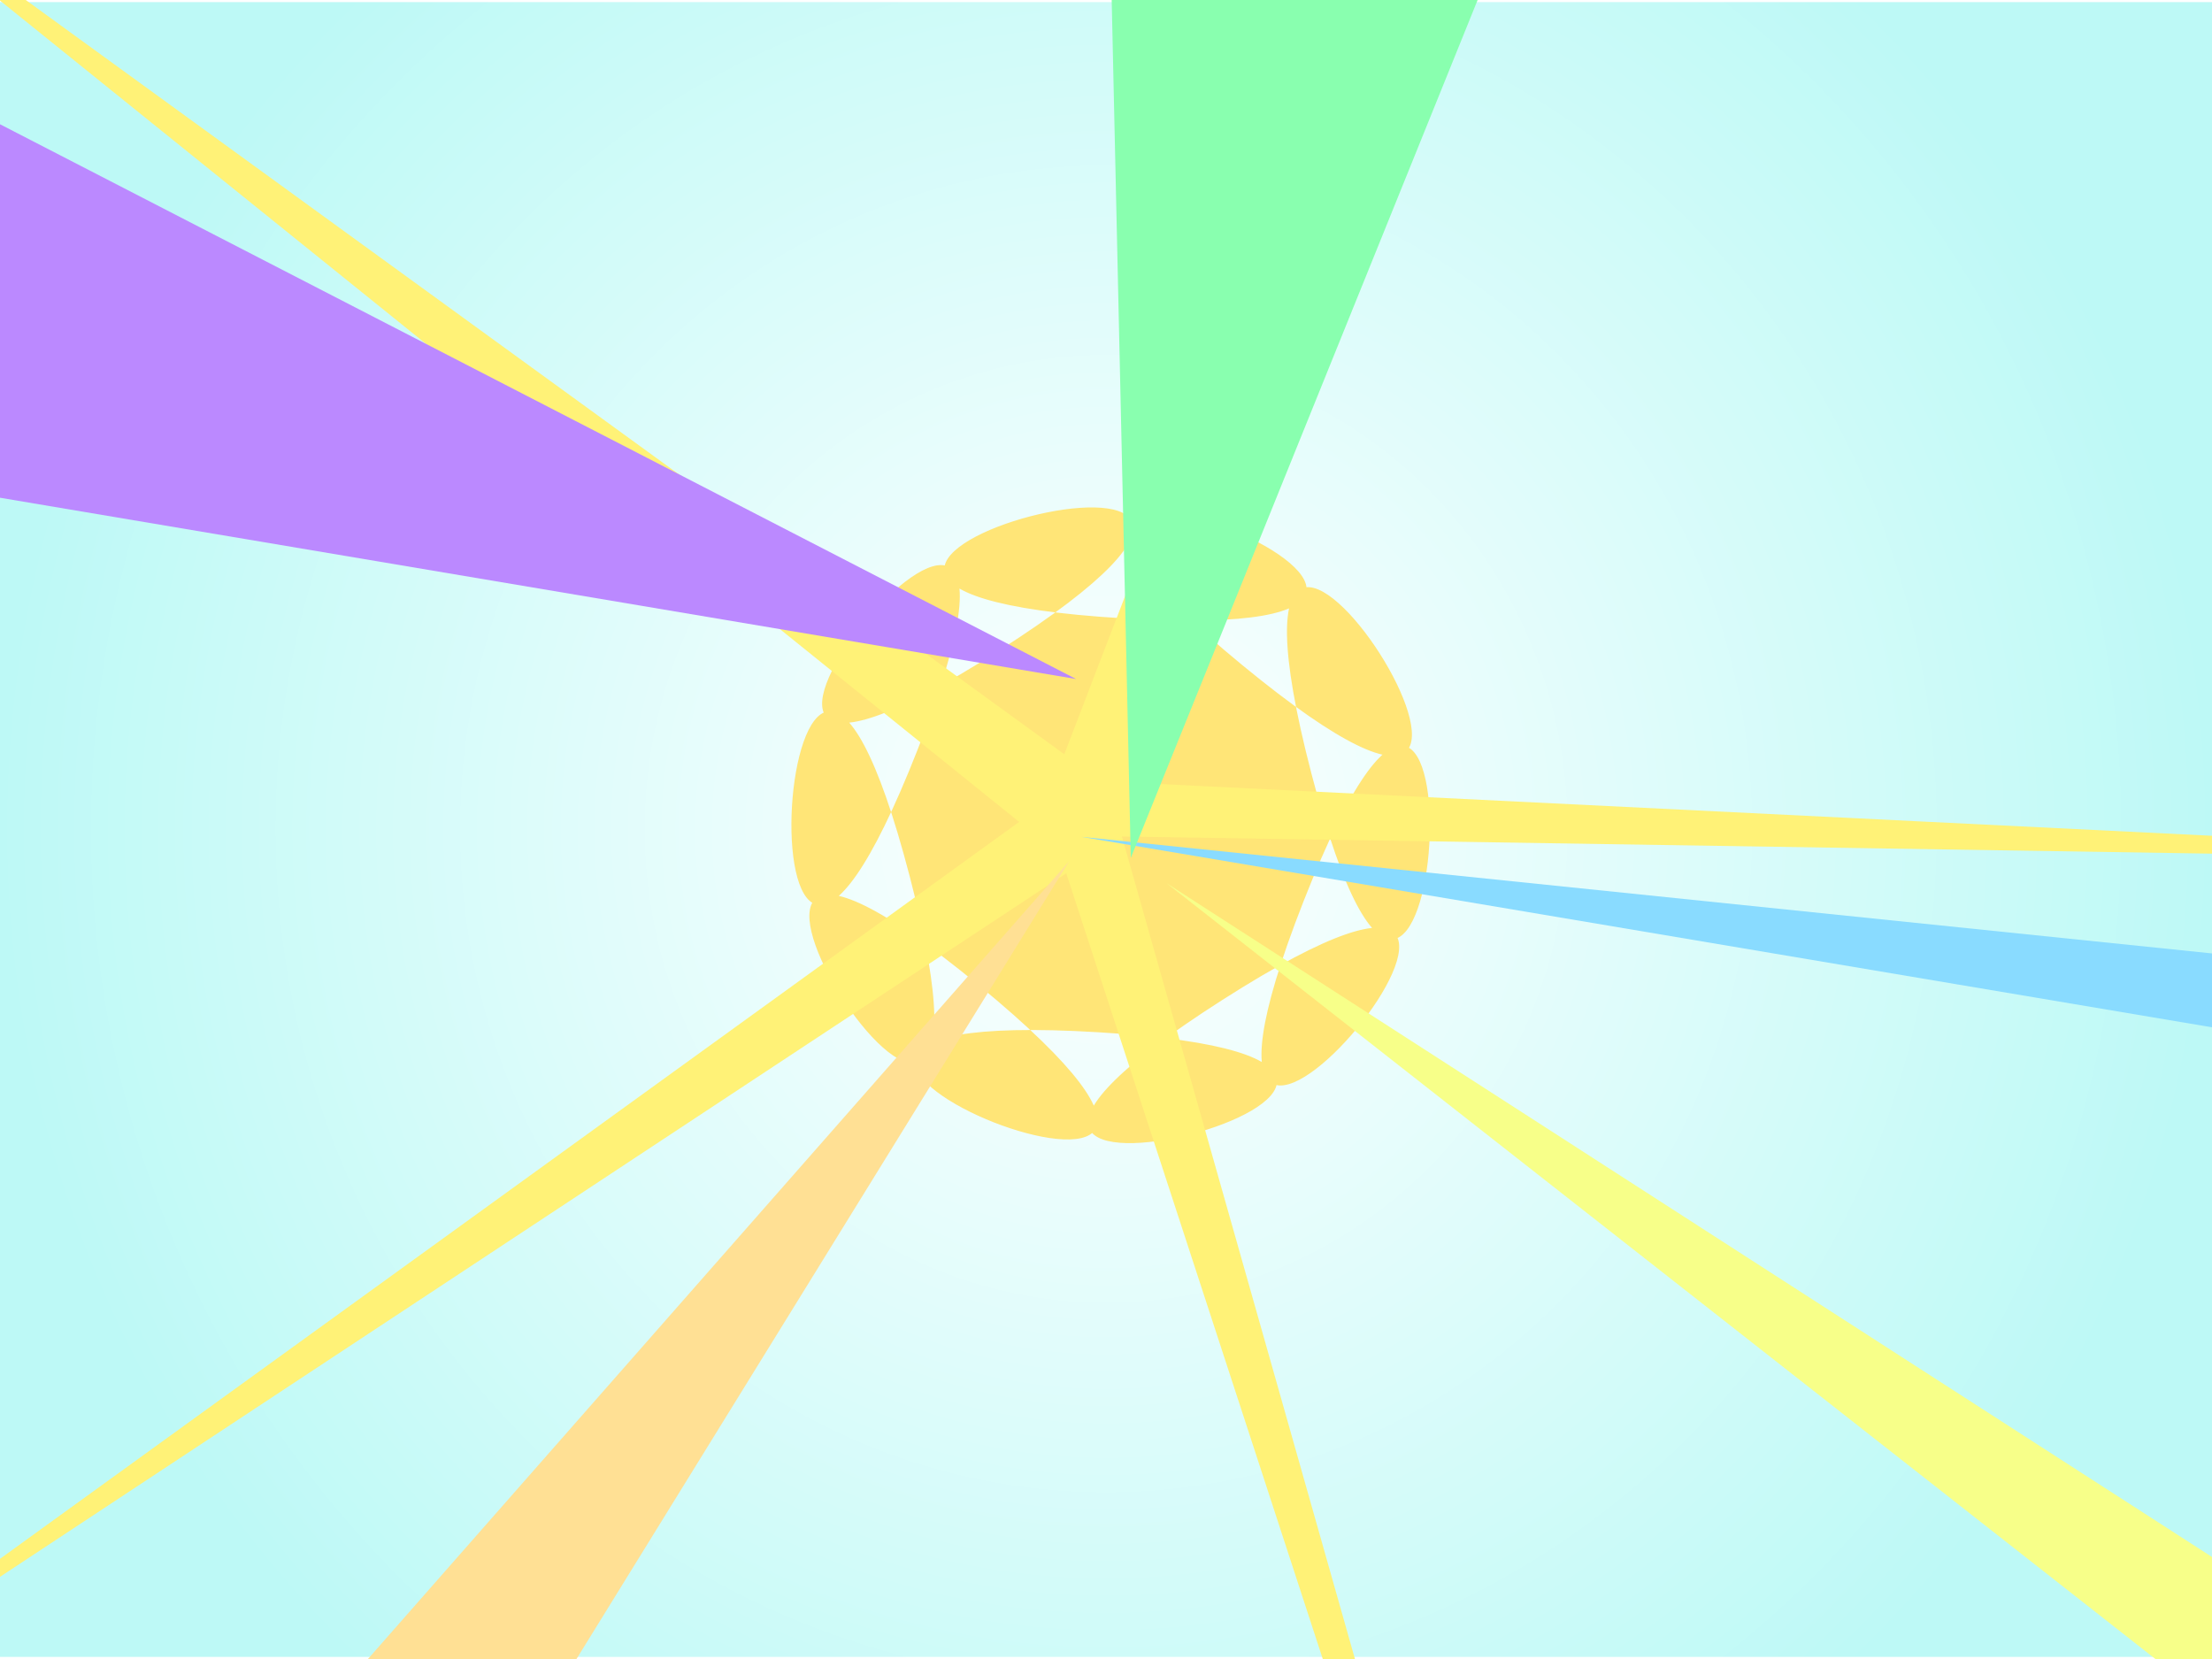 <?xml version="1.0" encoding="UTF-8" standalone="no"?>
<!-- Created with Inkscape (http://www.inkscape.org/) -->

<svg
   xmlns:dc="http://purl.org/dc/elements/1.1/"
   xmlns:cc="http://creativecommons.org/ns#"
   xmlns:rdf="http://www.w3.org/1999/02/22-rdf-syntax-ns#"
   xmlns:svg="http://www.w3.org/2000/svg"
   xmlns="http://www.w3.org/2000/svg"
   xmlns:xlink="http://www.w3.org/1999/xlink"
   xmlns:sodipodi="http://sodipodi.sourceforge.net/DTD/sodipodi-0.dtd"
   xmlns:inkscape="http://www.inkscape.org/namespaces/inkscape"
   width="1024"
   height="768"
   id="svg2"
   version="1.1"
   inkscape:version="0.48+devel r9730"
   sodipodi:docname="soul1.svg"
   inkscape:export-filename="/Users/chaimleib/Documents/Programming/yesoidos/trunk/Yesoidos/game/soul1.png"
   inkscape:export-xdpi="90"
   inkscape:export-ydpi="90">
  <defs
     id="defs4">
    <linearGradient
       id="linearGradient3960">
      <stop
         style="stop-color:#ffffff;stop-opacity:1;"
         offset="0"
         id="stop3962" />
      <stop
         style="stop-color:#bdf9f6;stop-opacity:1;"
         offset="1"
         id="stop3964" />
    </linearGradient>
    <filter
       inkscape:collect="always"
       id="filter3897"
       x="-0.17"
       width="1.34"
       y="-0.171"
       height="1.342">
      <feGaussianBlur
         inkscape:collect="always"
         stdDeviation="20.52"
         id="feGaussianBlur3899" />
    </filter>
    <filter
       inkscape:collect="always"
       id="filter3943">
      <feGaussianBlur
         inkscape:collect="always"
         stdDeviation="36.1"
         id="feGaussianBlur3945" />
    </filter>
    <radialGradient
       inkscape:collect="always"
       xlink:href="#linearGradient3960"
       id="radialGradient3966"
       cx="511.675"
       cy="384"
       fx="511.675"
       fy="384"
       r="512.65"
       gradientTransform="matrix(1,0.004,-0.004,1.027,1.464,-12.116)"
       gradientUnits="userSpaceOnUse" />
    <filter
       color-interpolation-filters="sRGB"
       inkscape:collect="always"
       id="filter3956-1">
      <feGaussianBlur
         inkscape:collect="always"
         stdDeviation="15.949"
         id="feGaussianBlur3958-1" />
    </filter>
    <filter
       inkscape:collect="always"
       id="filter4048"
       x="-1.026"
       width="3.051"
       y="-0.37"
       height="1.74">
      <feGaussianBlur
         inkscape:collect="always"
         stdDeviation="84.349"
         id="feGaussianBlur4050" />
    </filter>
    <filter
       inkscape:collect="always"
       id="filter4060"
       x="-0.082"
       width="1.164"
       y="-0.531"
       height="2.062">
      <feGaussianBlur
         inkscape:collect="always"
         stdDeviation="22.651"
         id="feGaussianBlur4062" />
    </filter>
    <filter
       inkscape:collect="always"
       id="filter4092"
       x="-0.366"
       width="1.731"
       y="-0.757"
       height="2.515">
      <feGaussianBlur
         inkscape:collect="always"
         stdDeviation="92.591"
         id="feGaussianBlur4094" />
    </filter>
    <filter
       inkscape:collect="always"
       id="filter4100"
       x="-0.132"
       width="1.264"
       y="-0.114"
       height="1.227">
      <feGaussianBlur
         inkscape:collect="always"
         stdDeviation="23.923"
         id="feGaussianBlur4102" />
    </filter>
    <radialGradient
       inkscape:collect="always"
       xlink:href="#linearGradient3960"
       id="radialGradient4133"
       gradientUnits="userSpaceOnUse"
       gradientTransform="matrix(1,0.004,-0.004,1.027,1.464,-12.116)"
       cx="511.675"
       cy="384"
       fx="511.675"
       fy="384"
       r="512.65" />
    <radialGradient
       inkscape:collect="always"
       xlink:href="#linearGradient3960"
       id="radialGradient4143"
       gradientUnits="userSpaceOnUse"
       gradientTransform="matrix(1,0.004,-0.004,1.027,-1022.212,-1064.478)"
       cx="511.675"
       cy="384"
       fx="511.675"
       fy="384"
       r="512.65" />
  </defs>
  <sodipodi:namedview
     id="base"
     pagecolor="#ffffff"
     bordercolor="#666666"
     borderopacity="1.0"
     inkscape:pageopacity="0.0"
     inkscape:pageshadow="2"
     inkscape:zoom="1.0260417"
     inkscape:cx="520.43012"
     inkscape:cy="1033.8277"
     inkscape:document-units="px"
     inkscape:current-layer="layer1"
     showgrid="false"
     inkscape:window-width="1676"
     inkscape:window-height="1006"
     inkscape:window-x="4"
     inkscape:window-y="0"
     inkscape:window-maximized="0" />
  <g
     inkscape:label="Layer 1"
     inkscape:groupmode="layer"
     id="layer1"
     transform="translate(0,-284.362)">
    <rect
       style="fill:url(#radialGradient4143);fill-opacity:1;stroke:none"
       id="rect3851"
       width="1025.299"
       height="766.051"
       x="-1024.65"
       y="-1051.388"
       transform="scale(-1,-1)" />
    <path
       sodipodi:type="star"
       style="fill:#ffe577;fill-opacity:1;stroke:none;filter:url(#filter3897)"
       id="path3875"
       sodipodi:sides="10"
       sodipodi:cx="552.60913"
       sodipodi:cy="315.77664"
       sodipodi:r1="95.978973"
       sodipodi:r2="91.281425"
       sodipodi:arg1="1.0025095"
       sodipodi:arg2="1.3166687"
       inkscape:flatsided="true"
       inkscape:rounded="4.11"
       inkscape:randomized="0"
       d="m 604.264,396.67 c -205.479,131.209 185.946,29.54 -57.413,14.913 -243.359,-14.627 133.07,133.194 -55.214,-21.682 -188.284,-154.876 29.367,185.973 -31.924,-49.995 -61.291,-235.968 -85.554,167.717 3.559,-59.211 89.113,-226.928 -167.796,85.398 37.683,-45.811 205.479,-131.209 -185.946,-29.54 57.413,-14.913 243.359,14.627 -133.07,-133.194 55.214,21.682 188.284,154.876 -29.367,-185.973 31.924,49.995 61.291,235.968 85.554,-167.717 -3.559,59.211 -89.113,226.928 167.796,-85.398 -37.683,45.811 z"
       transform="matrix(-1,0,0,-1,1066.761,982.19)" />
    <path
       sodipodi:type="star"
       style="fill:#fff277;fill-opacity:1;stroke:none;filter:url(#filter3943)"
       id="path3901"
       sodipodi:sides="5"
       sodipodi:cx="511.67514"
       sodipodi:cy="366.45685"
       sodipodi:r1="26.686028"
       sodipodi:r2="769.44812"
       sodipodi:arg1="-1.2370343"
       sodipodi:arg2="-0.60871577"
       inkscape:flatsided="false"
       inkscape:rounded="3.349751e-15"
       inkscape:randomized="-0.01"
       d="M 523.07,340.131 1148.522,-72.557 544.88,363.916 1128.942,834.605 523.982,395.237 257.003,1089.724 489.155,381.92 -254.585,345.335 497.306,357.16 291.587,-368.919 z"
       transform="matrix(-1,0,0,-1,1016.673,1028.764)" />
    <path
       style="fill:#ffe094;fill-opacity:1;stroke:none;filter:url(#filter4100)"
       inkscape:transform-center-x="-11.633496"
       inkscape:transform-center-y="-1.6292493"
       d="M 531.168,651.794 843.522,145.999 966.346,156.655 z"
       id="path3947"
       inkscape:connector-curvature="0"
       sodipodi:nodetypes="cccc"
       transform="matrix(-1,0,0,-1,1026.151,1334.775)" />
    <path
       style="fill:#f7ff89;fill-opacity:1;stroke:none;filter:url(#filter3956-1)"
       inkscape:transform-center-x="-11.633496"
       inkscape:transform-center-y="-1.6292493"
       d="M 486.086,641.544 -58.25,290.713 -4.624,256.537 z"
       id="path3947-4"
       inkscape:connector-curvature="0"
       sodipodi:nodetypes="cccc"
       transform="matrix(-1,0,0,-1,1026.151,1334.775)" />
    <path
       style="fill:#89dbff;fill-opacity:1;stroke:none;filter:url(#filter4060)"
       inkscape:transform-center-x="-11.633496"
       inkscape:transform-center-y="-1.6292493"
       d="m 525.569,663.018 -661.29,-68.191 53.627,-34.177 z"
       id="path3947-4-1"
       inkscape:connector-curvature="0"
       sodipodi:nodetypes="cccc"
       transform="matrix(-1,0,0,-1,1026.151,1334.775)" />
    <path
       style="fill:#89ffaf;fill-opacity:1;stroke:none;filter:url(#filter4048)"
       inkscape:transform-center-x="-11.633496"
       inkscape:transform-center-y="-1.6292493"
       d="m 514.848,1200.033 -197.372,-88.658 185.2,-458.136 z"
       id="path3947-4-1-9"
       inkscape:connector-curvature="0"
       sodipodi:nodetypes="cccc"
       transform="matrix(-1,0,0,-1,1026.151,1334.775)" />
    <path
       style="fill:#bb89ff;fill-opacity:1;stroke:none;filter:url(#filter4092)"
       inkscape:transform-center-x="-11.633496"
       inkscape:transform-center-y="-1.6292493"
       d="M 1135.681,838.449 1097.172,1029.507 528.017,736.082 z"
       id="path3947-4-1-1"
       inkscape:connector-curvature="0"
       sodipodi:nodetypes="cccc"
       transform="matrix(-1,0,0,-1,1026.151,1334.775)" />
  </g>
</svg>

